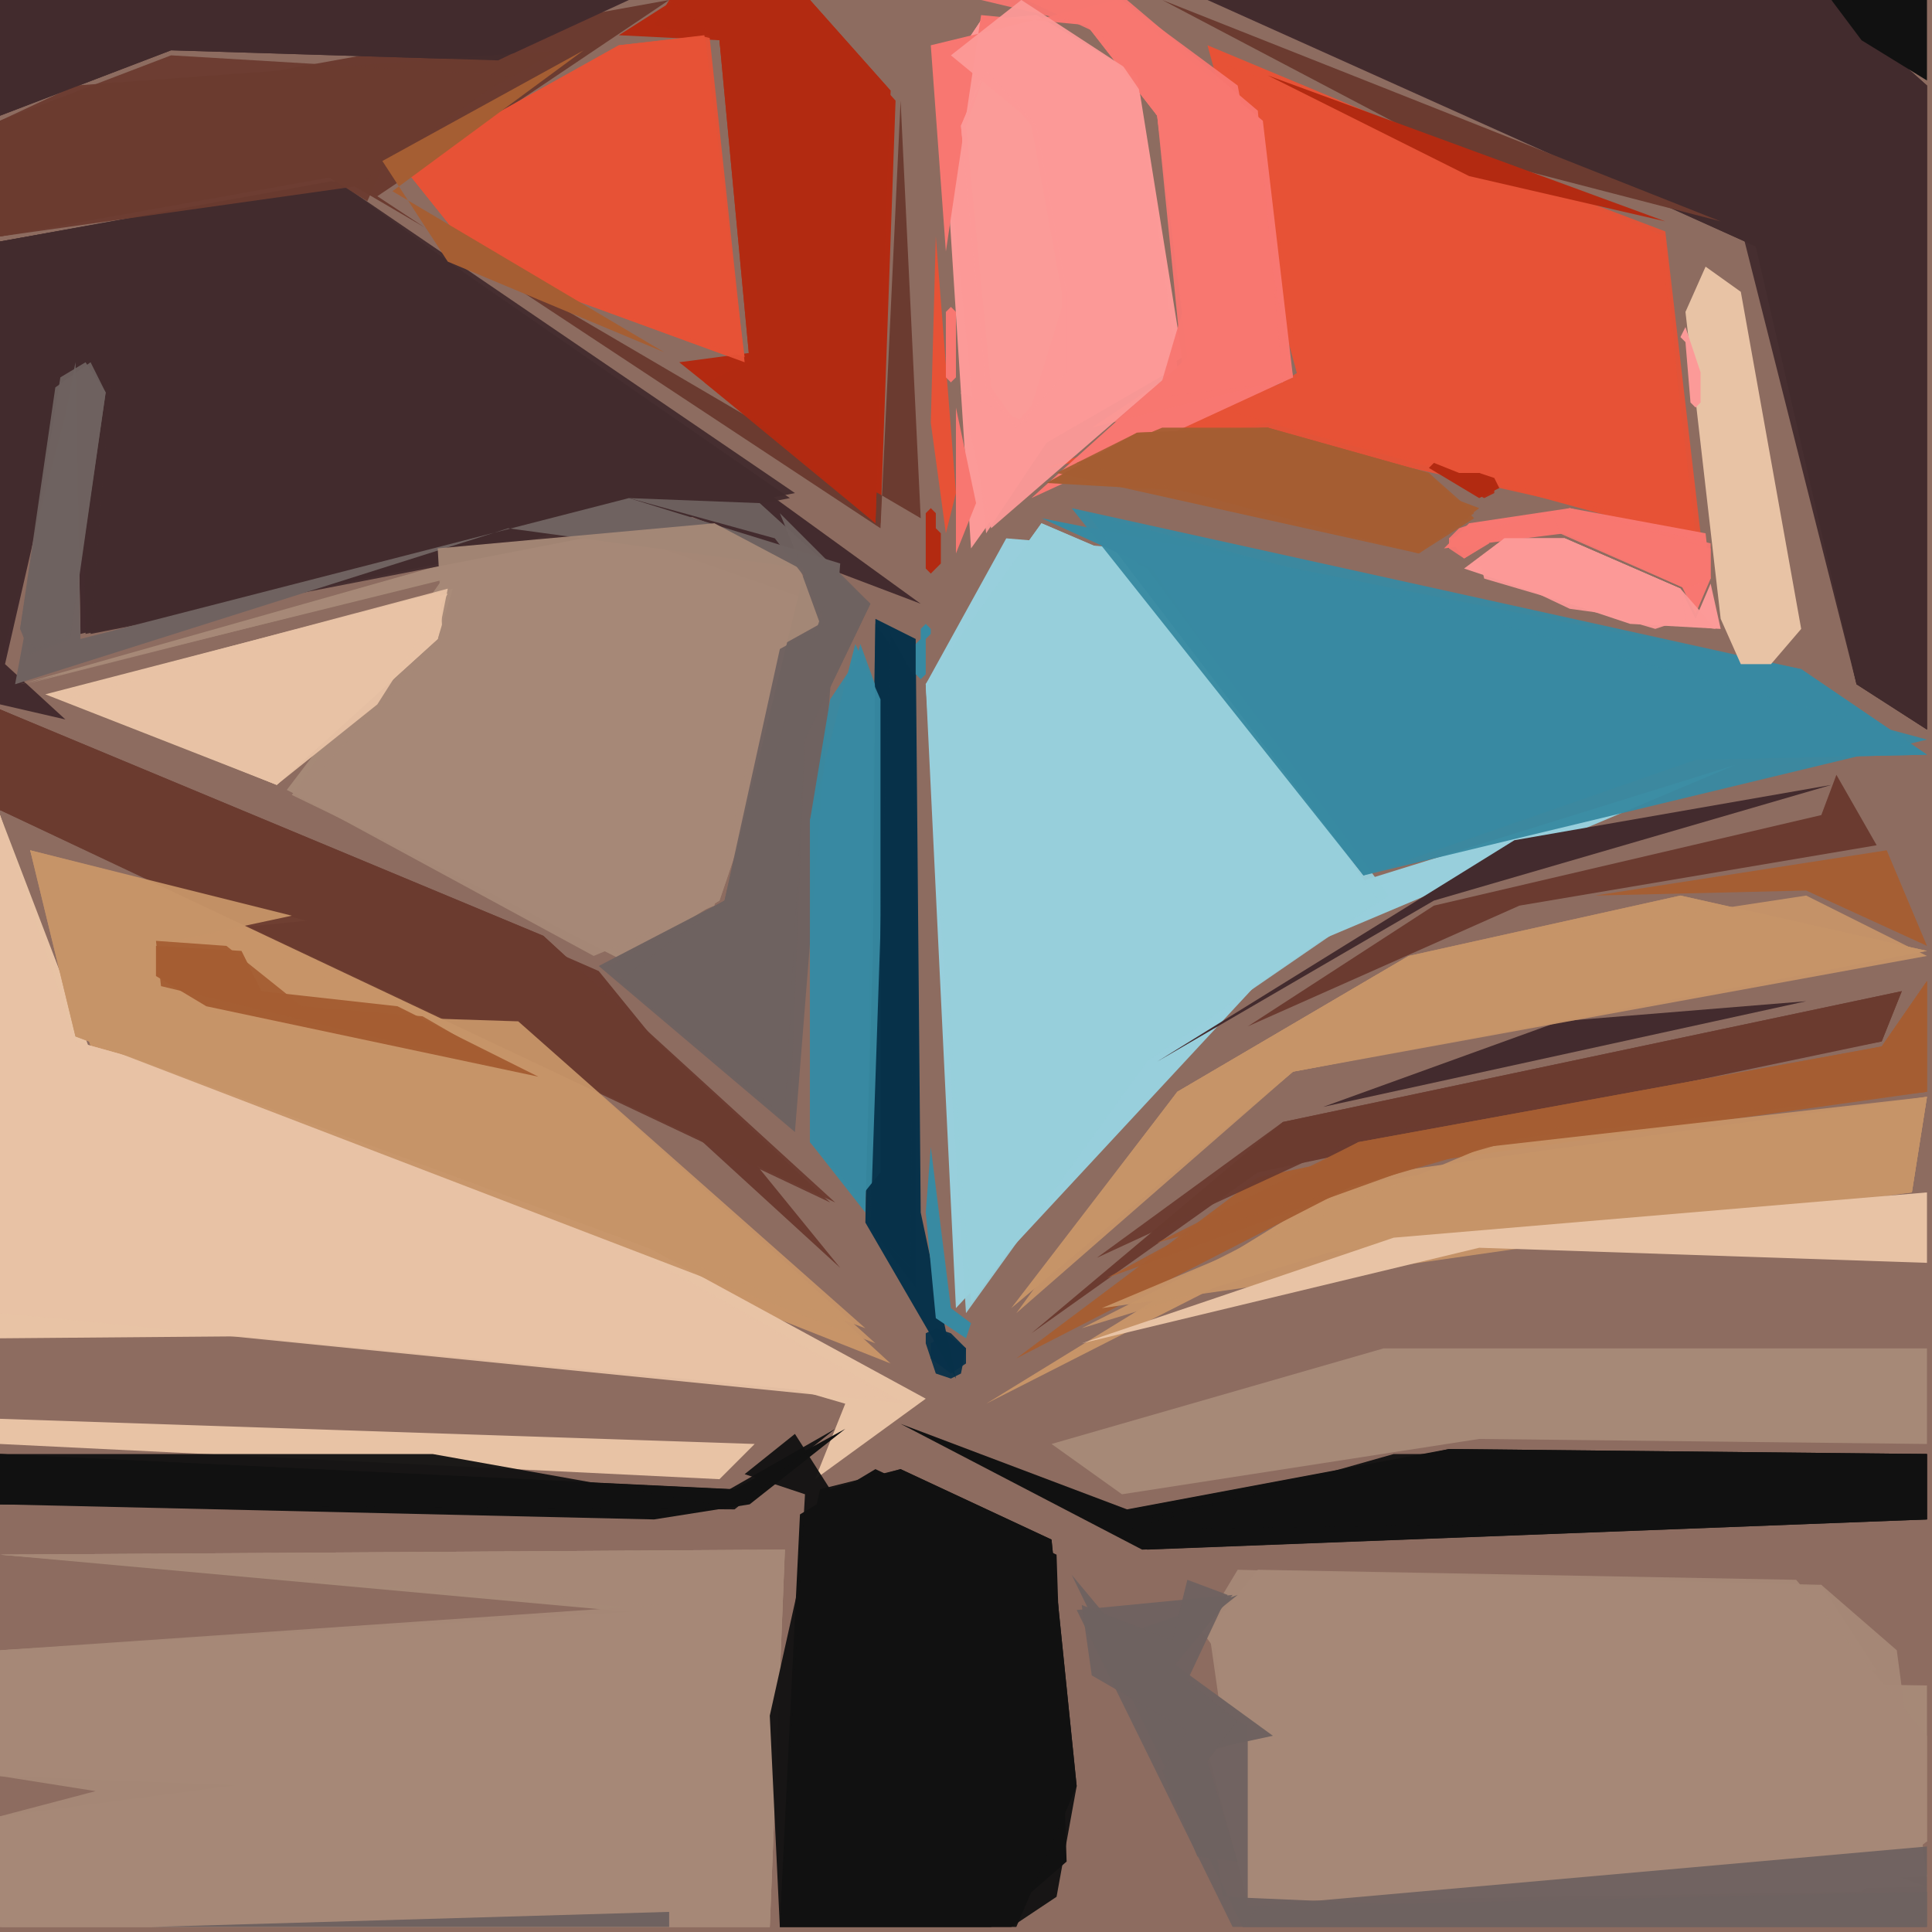 <svg xmlns="http://www.w3.org/2000/svg" width="768" height="768" viewBox="0 0 384 384">
<rect width="384" height="384" fill="#8d6c60"/>
<polygon points="345.0,152.0 271.0,175.0 224.0,109.0 200.0,107.0 184.0,136.0 190.0,260.0 255.0,190.0" fill="#98cfdc" />
<polygon points="6.0,169.0 18.0,208.0 177.0,271.0 103.0,203.0" fill="#c79468" />
<polygon points="0.0,48.0 0.0,140.0 13.0,143.0 1.0,132.0 15.0,71.0 16.0,126.0 125.0,98.0 183.0,120.0 67.0,36.0" fill="#432b2e" />
<polygon points="163.0,120.0 117.0,104.0 4.0,136.0 89.0,115.0 57.0,157.0 124.0,191.0 143.0,179.0" fill="#a68977" />
<polygon points="240.0,0.0 349.0,49.0 369.0,136.0 383.0,145.0 383.0,17.0 363.0,0.0" fill="#432b2e" />
<polygon points="174.0,292.0 159.0,301.0 155.0,383.0 197.0,383.0 212.0,370.0 210.0,309.0" fill="#111" />
<polygon points="156.0,308.0 0.0,309.0 132.0,321.0 0.0,328.0 82.0,337.0 0.0,353.0 127.0,358.0 0.0,361.0 46.0,373.0 0.0,383.0 153.0,383.0" fill="#a68977" />
<polygon points="0.0,162.0 0.0,266.0 120.0,265.0 168.0,279.0 162.0,294.0 184.0,278.0 94.0,229.0 18.0,209.0" fill="#e8c3a5" />
<polygon points="207.0,103.0 229.0,113.0 271.0,174.0 337.0,151.0 383.0,150.0 358.0,133.0" fill="#388aa2" />
<polygon points="238.0,323.0 254.0,345.0 240.0,348.0 248.0,378.0 383.0,375.0 366.0,369.0 383.0,366.0 383.0,335.0 250.0,333.0 373.0,332.0 362.0,315.0" fill="#a68977" />
<polygon points="240.0,9.0 258.0,75.0 208.0,93.0 252.0,84.0 336.0,107.0 331.0,47.0" fill="#e75236" />
<polygon points="240.0,322.0 248.0,378.0 383.0,373.0 377.0,328.0 362.0,315.0 246.0,312.0" fill="#a68977" opacity="0.95" />
<polygon points="80.0,33.0 96.0,53.0 148.0,72.0 140.0,6.0" fill="#e75236" />
<polygon points="207.0,104.0 184.0,136.0 192.0,261.0 228.0,211.0 276.0,178.0 228.0,113.0" fill="#98cfdc" opacity="0.95" />
<polygon points="156.0,308.0 0.0,309.0 131.0,320.0 0.0,328.0 0.0,353.0 53.0,354.0 0.0,361.0 0.0,383.0 153.0,383.0" fill="#a68977" opacity="0.95" />
<polygon points="158.0,98.0 67.0,36.0 0.0,48.0 0.0,132.0 16.0,71.0 17.0,126.0" fill="#432b2e" opacity="0.95" />
<polygon points="383.0,268.0 275.0,268.0 209.0,287.0 223.0,297.0 294.0,286.0 383.0,287.0" fill="#a68977" />
<polygon points="206.0,3.0 195.0,4.0 187.0,16.0 193.0,109.0 208.0,88.0 235.0,71.0 226.0,15.0" fill="#fc9a98" />
<polygon points="0.0,141.0 0.0,161.0 120.0,209.0 167.0,252.0 119.0,193.0" fill="#6b3b30" />
<polygon points="0.0,162.0 0.0,261.0 180.0,279.0 90.0,228.0 15.0,207.0" fill="#e8c3a5" opacity="0.95" />
<polygon points="241.0,323.0 248.0,378.0 370.0,376.0 383.0,366.0 383.0,345.0 357.0,314.0 250.0,312.0" fill="#a68977" opacity="0.95" />
<polygon points="156.0,308.0 0.0,309.0 131.0,319.0 0.0,328.0 0.0,353.0 19.0,356.0 0.0,361.0 0.0,383.0 153.0,383.0" fill="#a68977" opacity="0.95" />
<polygon points="383.0,218.0 266.0,236.0 196.0,279.0 253.0,250.0 380.0,237.0" fill="#c79468" />
<polygon points="207.0,104.0 184.0,136.0 193.0,259.0 228.0,211.0 274.0,179.0 228.0,113.0" fill="#98cfdc" opacity="0.95" />
<polygon points="213.0,101.0 271.0,174.0 337.0,151.0 383.0,150.0 358.0,133.0" fill="#388aa2" opacity="0.95" />
<polygon points="163.0,120.0 117.0,104.0 5.0,136.0 88.0,115.0 58.0,158.0 124.0,190.0 143.0,179.0" fill="#a68977" opacity="0.95" />
<polygon points="383.0,189.0 334.0,178.0 280.0,190.0 234.0,217.0 201.0,260.0 257.0,213.0" fill="#c79468" />
<polygon points="134.0,0.0 123.0,7.0 143.0,8.0 150.0,70.0 135.0,72.0 175.0,104.0 178.0,20.0 160.0,0.0" fill="#b32a11" />
<polygon points="241.0,0.0 346.0,45.0 369.0,136.0 383.0,145.0 383.0,17.0 364.0,0.0" fill="#432b2e" opacity="0.95" />
<polygon points="244.0,13.0 258.0,75.0 236.0,83.0 338.0,106.0 331.0,46.0" fill="#e75236" opacity="0.95" />
<polygon points="216.0,102.0 271.0,174.0 383.0,147.0" fill="#388aa2" opacity="0.95" />
<polygon points="183.0,103.0 179.0,20.0 175.0,105.0 75.0,39.0 133.0,0.0 0.0,24.0 0.0,47.0 67.0,35.0" fill="#6b3b30" />
<polygon points="0.0,48.0 0.0,108.0 11.0,75.0 22.0,76.0 18.0,126.0 157.0,99.0 66.0,36.0" fill="#432b2e" opacity="0.95" />
<polygon points="0.0,162.0 0.0,261.0 177.0,278.0 90.0,228.0 15.0,207.0" fill="#e8c3a5" opacity="0.95" />
<polygon points="179.0,283.0 227.0,308.0 383.0,302.0 383.0,289.0 288.0,288.0 224.0,300.0" fill="#111" />
<polygon points="90.0,117.0 9.0,138.0 55.0,156.0 87.0,127.0" fill="#e8c3a5" />
<polygon points="163.0,296.0 153.0,341.0 155.0,383.0 201.0,383.0 210.0,377.0 214.0,355.0 209.0,306.0 179.0,292.0" fill="#111" opacity="0.95" />
<polygon points="0.0,141.0 0.0,161.0 166.0,239.0 108.0,186.0" fill="#6b3b30" opacity="0.95" />
<polygon points="170.0,128.0 161.0,163.0 161.0,227.0 172.0,241.0 175.0,139.0" fill="#388aa2" />
<polygon points="15.0,72.0 3.0,136.0 101.0,105.0 160.0,113.0 144.0,179.0 119.0,192.0 158.0,225.0 167.0,112.0 125.0,99.0 16.0,127.0" fill="#6f6260" />
<polygon points="250.0,17.0 258.0,74.0 245.0,82.0 337.0,106.0 330.0,47.0" fill="#e75236" opacity="0.95" />
<polygon points="241.0,0.0 349.0,49.0 369.0,136.0 383.0,145.0 383.0,17.0 364.0,0.0" fill="#432b2e" opacity="0.95" />
<polygon points="6.0,169.0 15.0,206.0 174.0,267.0 103.0,203.0 41.0,201.0 31.0,186.0 61.0,183.0" fill="#c79468" opacity="0.95" />
<polygon points="0.0,23.0 34.0,10.0 99.0,12.0 125.0,0.0 0.0,0.0" fill="#432b2e" />
<polygon points="80.0,33.0 96.0,53.0 148.0,72.0 141.0,7.0 123.0,9.0" fill="#e75236" opacity="0.95" />
<polygon points="87.0,109.0 88.0,127.0 59.0,158.0 118.0,190.0 142.0,180.0 154.0,129.0 163.0,124.0 159.0,113.0 142.0,104.0" fill="#a68977" opacity="0.95" />
<polygon points="206.0,3.0 195.0,4.0 187.0,16.0 196.0,106.0 208.0,88.0 234.0,73.0 226.0,15.0" fill="#fc9a98" opacity="0.95" />
<polygon points="168.0,284.0 146.0,296.0 0.0,289.0 0.0,299.0 130.0,302.0 149.0,299.0" fill="#111" />
<polygon points="0.0,141.0 0.0,161.0 165.0,239.0 108.0,186.0" fill="#6b3b30" opacity="0.95" />
<polygon points="158.0,285.0 148.0,293.0 160.0,297.0 155.0,383.0 202.0,383.0 214.0,355.0 209.0,306.0 179.0,292.0 165.0,296.0" fill="#111" opacity="0.95" />
<polygon points="383.0,218.0 276.0,233.0 215.0,264.0 277.0,245.0 380.0,237.0" fill="#c79468" opacity="0.95" />
<polygon points="0.0,282.0 0.0,287.0 143.0,294.0 150.0,287.0" fill="#e8c3a5" />
<polygon points="222.0,0.0 185.0,9.0 188.0,50.0 195.0,3.0 216.0,5.0 230.0,23.0 236.0,71.0 205.0,99.0 257.0,75.0 251.0,24.0" fill="#f87771" />
<polygon points="378.0,197.0 255.0,223.0 205.0,265.0 250.0,233.0 374.0,207.0" fill="#6b3b30" />
<polygon points="383.0,189.0 334.0,178.0 280.0,190.0 234.0,217.0 202.0,261.0 257.0,213.0" fill="#c79468" opacity="0.95" />
<polygon points="133.0,0.0 130.0,5.0 143.0,8.0 149.0,72.0 140.0,76.0 174.0,104.0 177.0,18.0 161.0,0.0" fill="#b32a11" opacity="0.95" />
<polygon points="174.0,123.0 172.0,243.0 190.0,274.0 183.0,241.0 182.0,127.0" fill="#08324a" />
<polygon points="6.0,169.0 15.0,206.0 172.0,264.0 103.0,203.0 41.0,201.0 30.0,188.0 58.0,182.0" fill="#c79468" opacity="0.95" />
<polygon points="208.0,96.0 243.0,98.0 282.0,110.0 294.0,101.0 252.0,85.0 226.0,86.0" fill="#a55e33" />
<polygon points="80.0,33.0 96.0,53.0 148.0,71.0 140.0,7.0 123.0,9.0" fill="#e75236" opacity="0.95" />
<polygon points="364.0,156.0 301.0,167.0 230.0,211.0 285.0,179.0" fill="#432b2e" />
<polygon points="111.0,10.0 15.0,17.0 0.0,24.0 0.0,47.0 65.0,35.0 73.0,40.0 78.0,29.0" fill="#6b3b30" opacity="0.95" />
<polygon points="383.0,195.0 374.0,208.0 250.0,234.0 202.0,270.0 276.0,232.0 383.0,217.0" fill="#a55e33" />
<polygon points="196.0,13.0 206.0,25.0 212.0,58.0 212.0,74.0 202.0,85.0 196.0,77.0 191.0,25.0" fill="#fc9a98" />
<polygon points="30.0,188.0 55.0,190.0 108.0,214.0 41.0,201.0 30.0,194.0" fill="#c79468" />
<polygon points="213.0,313.0 247.0,383.0 383.0,383.0 243.0,377.0 239.0,348.0 253.0,345.0 231.0,329.0 246.0,317.0 223.0,325.0" fill="#6f6260" />
<polygon points="383.0,289.0 288.0,288.0 223.0,303.0 228.0,308.0 383.0,302.0" fill="#111" opacity="0.95" />
<polygon points="383.0,218.0 295.0,228.0 219.0,260.0 380.0,237.0" fill="#c79468" opacity="0.95" />
<polygon points="89.0,117.0 10.0,138.0 55.0,156.0 87.0,127.0" fill="#e8c3a5" opacity="0.95" />
<polygon points="359.0,199.0 310.0,203.0 263.0,220.0" fill="#432b2e" />
<polygon points="383.0,237.0 277.0,246.0 215.0,267.0 294.0,248.0 383.0,251.0" fill="#e8c3a5" />
<polygon points="0.0,47.0 71.0,37.0 101.0,15.0 34.0,11.0 0.0,24.0" fill="#6b3b30" opacity="0.95" />
<polygon points="196.0,14.0 192.0,25.0 197.0,77.0 202.0,84.0 211.0,74.0 211.0,58.0 205.0,25.0" fill="#e8c3a5" />
<polygon points="133.0,0.0 143.0,8.0 149.0,72.0 144.0,78.0 174.0,104.0 177.0,18.0 161.0,0.0" fill="#b32a11" opacity="0.95" />
<polygon points="339.0,53.0 335.0,62.0 342.0,123.0 346.0,132.0 352.0,132.0 358.0,125.0 346.0,58.0" fill="#e8c3a5" />
<polygon points="171.0,128.0 161.0,163.0 161.0,227.0 172.0,239.0 175.0,139.0" fill="#388aa2" opacity="0.95" />
<polygon points="383.0,190.0 359.0,178.0 280.0,190.0 234.0,217.0 202.0,259.0 257.0,213.0" fill="#c79468" opacity="0.95" />
<polygon points="373.0,168.0 365.0,154.0 362.0,162.0 285.0,180.0 248.0,204.0 302.0,180.0" fill="#6b3b30" />
<polygon points="383.0,289.0 277.0,289.0 224.0,304.0 383.0,302.0" fill="#111" opacity="0.95" />
<polygon points="166.0,284.0 145.0,296.0 0.0,289.0 0.0,299.0 146.0,300.0" fill="#111" opacity="0.95" />
<polygon points="0.0,23.0 34.0,10.0 99.0,12.0 124.0,0.0 0.0,0.0" fill="#432b2e" opacity="0.95" />
<polygon points="125.0,99.0 154.0,107.0 164.0,120.0 144.0,179.0 121.0,192.0 157.0,224.0 160.0,147.0 173.0,120.0 151.0,100.0" fill="#6f6260" opacity="0.95" />
<polygon points="231.0,0.0 288.0,30.0 342.0,44.0" fill="#6b3b30" />
<polygon points="195.0,0.0 216.0,5.0 230.0,23.0 235.0,73.0 217.0,85.0 257.0,75.0 246.0,17.0 223.0,0.0" fill="#f87771" opacity="0.95" />
<polygon points="89.0,118.0 13.0,139.0 55.0,156.0 75.0,140.0" fill="#e8c3a5" opacity="0.95" />
<polygon points="214.0,320.0 245.0,383.0 383.0,383.0 383.0,367.0 248.0,379.0 248.0,343.0 231.0,334.0 245.0,317.0" fill="#6f6260" opacity="0.95" />
<polygon points="174.0,124.0 173.0,244.0 182.0,256.0 182.0,135.0" fill="#08324a" opacity="0.95" />
<polygon points="0.0,289.0 0.0,299.0 142.0,299.0 86.0,289.0" fill="#111" opacity="0.95" />
<polygon points="378.0,197.0 255.0,223.0 218.0,250.0 270.0,226.0 374.0,207.0" fill="#6b3b30" opacity="0.95" />
<polygon points="210.0,94.0 282.0,110.0 293.0,103.0 284.0,94.0 252.0,85.0 226.0,86.0" fill="#a55e33" opacity="0.95" />
<polygon points="203.0,0.0 189.0,11.0 206.0,25.0 212.0,58.0 204.0,84.0 191.0,78.0 197.0,105.0 234.0,73.0 226.0,15.0" fill="#fc9a98" opacity="0.95" />
<polygon points="155.0,102.0 164.0,124.0 155.0,129.0 144.0,179.0 123.0,195.0 156.0,222.0 160.0,147.0 173.0,120.0" fill="#6f6260" opacity="0.95" />
<polygon points="383.0,188.0 375.0,169.0 317.0,178.0 359.0,177.0" fill="#a55e33" />
<polygon points="31.0,188.0 31.0,194.0 41.0,200.0 107.0,214.0 79.0,200.0 52.0,197.0 48.0,189.0" fill="#a55e33" />
<polygon points="196.0,14.0 206.0,25.0 212.0,58.0 212.0,74.0 202.0,85.0 196.0,77.0 191.0,25.0" fill="#fc9a98" opacity="0.95" />
<polygon points="171.0,130.0 165.0,139.0 161.0,163.0 161.0,227.0 171.0,238.0 175.0,233.0 175.0,139.0" fill="#388aa2" opacity="0.95" />
<polygon points="383.0,195.0 374.0,208.0 270.0,227.0 220.0,254.0 295.0,227.0 383.0,217.0" fill="#a55e33" opacity="0.95" />
<polygon points="204.0,0.0 219.0,7.0 230.0,23.0 235.0,62.0 230.0,79.0 255.0,76.0 250.0,22.0 224.0,0.0" fill="#f87771" opacity="0.95" />
<polygon points="291.0,113.0 324.0,124.0 342.0,125.0 340.0,116.0 337.0,123.0 334.0,117.0 311.0,107.0 299.0,107.0" fill="#fc9a98" />
<polygon points="177.0,126.0 173.0,244.0 181.0,252.0 182.0,135.0" fill="#08324a" opacity="0.95" />
<polygon points="133.0,380.0 30.0,383.0 133.0,383.0" fill="#6f6260" />
<polygon points="214.0,92.0 282.0,110.0 293.0,102.0 284.0,94.0 252.0,85.0 231.0,85.0" fill="#a55e33" opacity="0.95" />
<polygon points="383.0,195.0 374.0,208.0 270.0,227.0 230.0,247.0 310.0,224.0 383.0,217.0" fill="#a55e33" opacity="0.95" />
<polygon points="287.0,109.0 311.0,106.0 334.0,116.0 337.0,122.0 340.0,115.0 339.0,106.0 312.0,101.0 292.0,104.0" fill="#f87771" />
<polygon points="252.0,15.0 292.0,35.0 331.0,44.0" fill="#b32a11" />
<polygon points="364.0,0.0 370.0,8.0 383.0,16.0 383.0,0.0" fill="#111" />
<polygon points="383.0,376.0 250.0,379.0 247.0,383.0 383.0,383.0" fill="#6f6260" opacity="0.95" />
<polygon points="18.0,72.0 11.0,77.0 4.0,125.0 6.0,130.0 14.0,127.0 21.0,78.0" fill="#6f6260" opacity="0.95" />
<polygon points="76.0,32.0 89.0,52.0 132.0,70.0 78.0,38.0 116.0,10.0" fill="#a55e33" />
<polygon points="31.0,187.0 32.0,196.0 103.0,213.0 84.0,202.0 60.0,200.0 45.0,188.0" fill="#a55e33" opacity="0.95" />
<polygon points="293.0,112.0 312.0,121.0 341.0,125.0 334.0,117.0 311.0,107.0 299.0,107.0" fill="#fc9a98" opacity="0.95" />
<polygon points="186.0,47.0 185.0,84.0 188.0,106.0 190.0,98.0" fill="#e75236" />
<polygon points="215.0,319.0 217.0,333.0 236.0,344.0 231.0,352.0 238.0,369.0 246.0,370.0 240.0,350.0 246.0,342.0 236.0,334.0 244.0,317.0 236.0,314.0 233.0,326.0" fill="#6f6260" opacity="0.95" />
<polygon points="17.0,72.0 12.0,75.0 4.0,125.0 7.0,129.0 14.0,126.0 21.0,78.0" fill="#6f6260" opacity="0.95" />
<polygon points="185.0,228.0 184.0,241.0 186.0,262.0 192.0,266.0 193.0,263.0 189.0,260.0" fill="#388aa2" />
<polygon points="294.0,111.0 295.0,115.0 329.0,125.0 335.0,123.0 334.0,117.0 311.0,107.0 299.0,107.0" fill="#fc9a98" opacity="0.95" />
<polygon points="288.0,107.0 291.0,111.0 299.0,106.0 311.0,106.0 335.0,117.0 340.0,115.0 340.0,108.0 312.0,101.0" fill="#f87771" opacity="0.95" />
<polygon points="190.0,81.0 190.0,110.0 194.0,100.0" fill="#f87771" />
<polygon points="309.0,103.0 310.0,106.0 335.0,117.0 340.0,115.0 340.0,109.0 312.0,101.0" fill="#f87771" opacity="0.95" />
<polygon points="284.0,93.0 294.0,99.0 298.0,97.0 297.0,95.0 294.0,94.0 290.0,94.0 285.0,92.0" fill="#b32a11" />
<polygon points="185.0,101.0 184.0,102.0 184.0,113.0 185.0,114.0 187.0,112.0 187.0,106.0 186.0,105.0 186.0,102.0" fill="#b32a11" />
<polygon points="189.0,61.0 188.0,62.0 188.0,75.0 189.0,76.0 190.0,75.0 190.0,62.0" fill="#f87771" />
<polygon points="335.0,65.0 334.0,67.0 335.0,68.0 336.0,80.0 337.0,81.0 338.0,80.0 338.0,74.0" fill="#fc9a98" />
<polygon points="186.0,264.0 184.0,265.0 184.0,267.0 186.0,273.0 189.0,274.0 191.0,273.0 192.0,268.0 189.0,265.0" fill="#08324a" opacity="0.95" />
<polygon points="188.0,265.0 185.0,267.0 185.0,270.0 189.0,273.0 192.0,271.0 192.0,268.0" fill="#08324a" opacity="0.95" />
<polygon points="184.0,124.0 183.0,125.0 183.0,127.0 182.0,128.0 182.0,134.0 183.0,135.0 184.0,134.0 184.0,127.0 185.0,126.0 185.0,125.0" fill="#388aa2" />
<polygon points="293.0,104.0 290.0,105.0 288.0,107.0 288.0,109.0 291.0,111.0 296.0,108.0 296.0,106.0" fill="#f87771" opacity="0.95" />
<polygon points="291.0,95.0 291.0,97.0 295.0,99.0 297.0,98.0 297.0,96.0 294.0,94.0" fill="#b32a11" opacity="0.95" />
</svg>